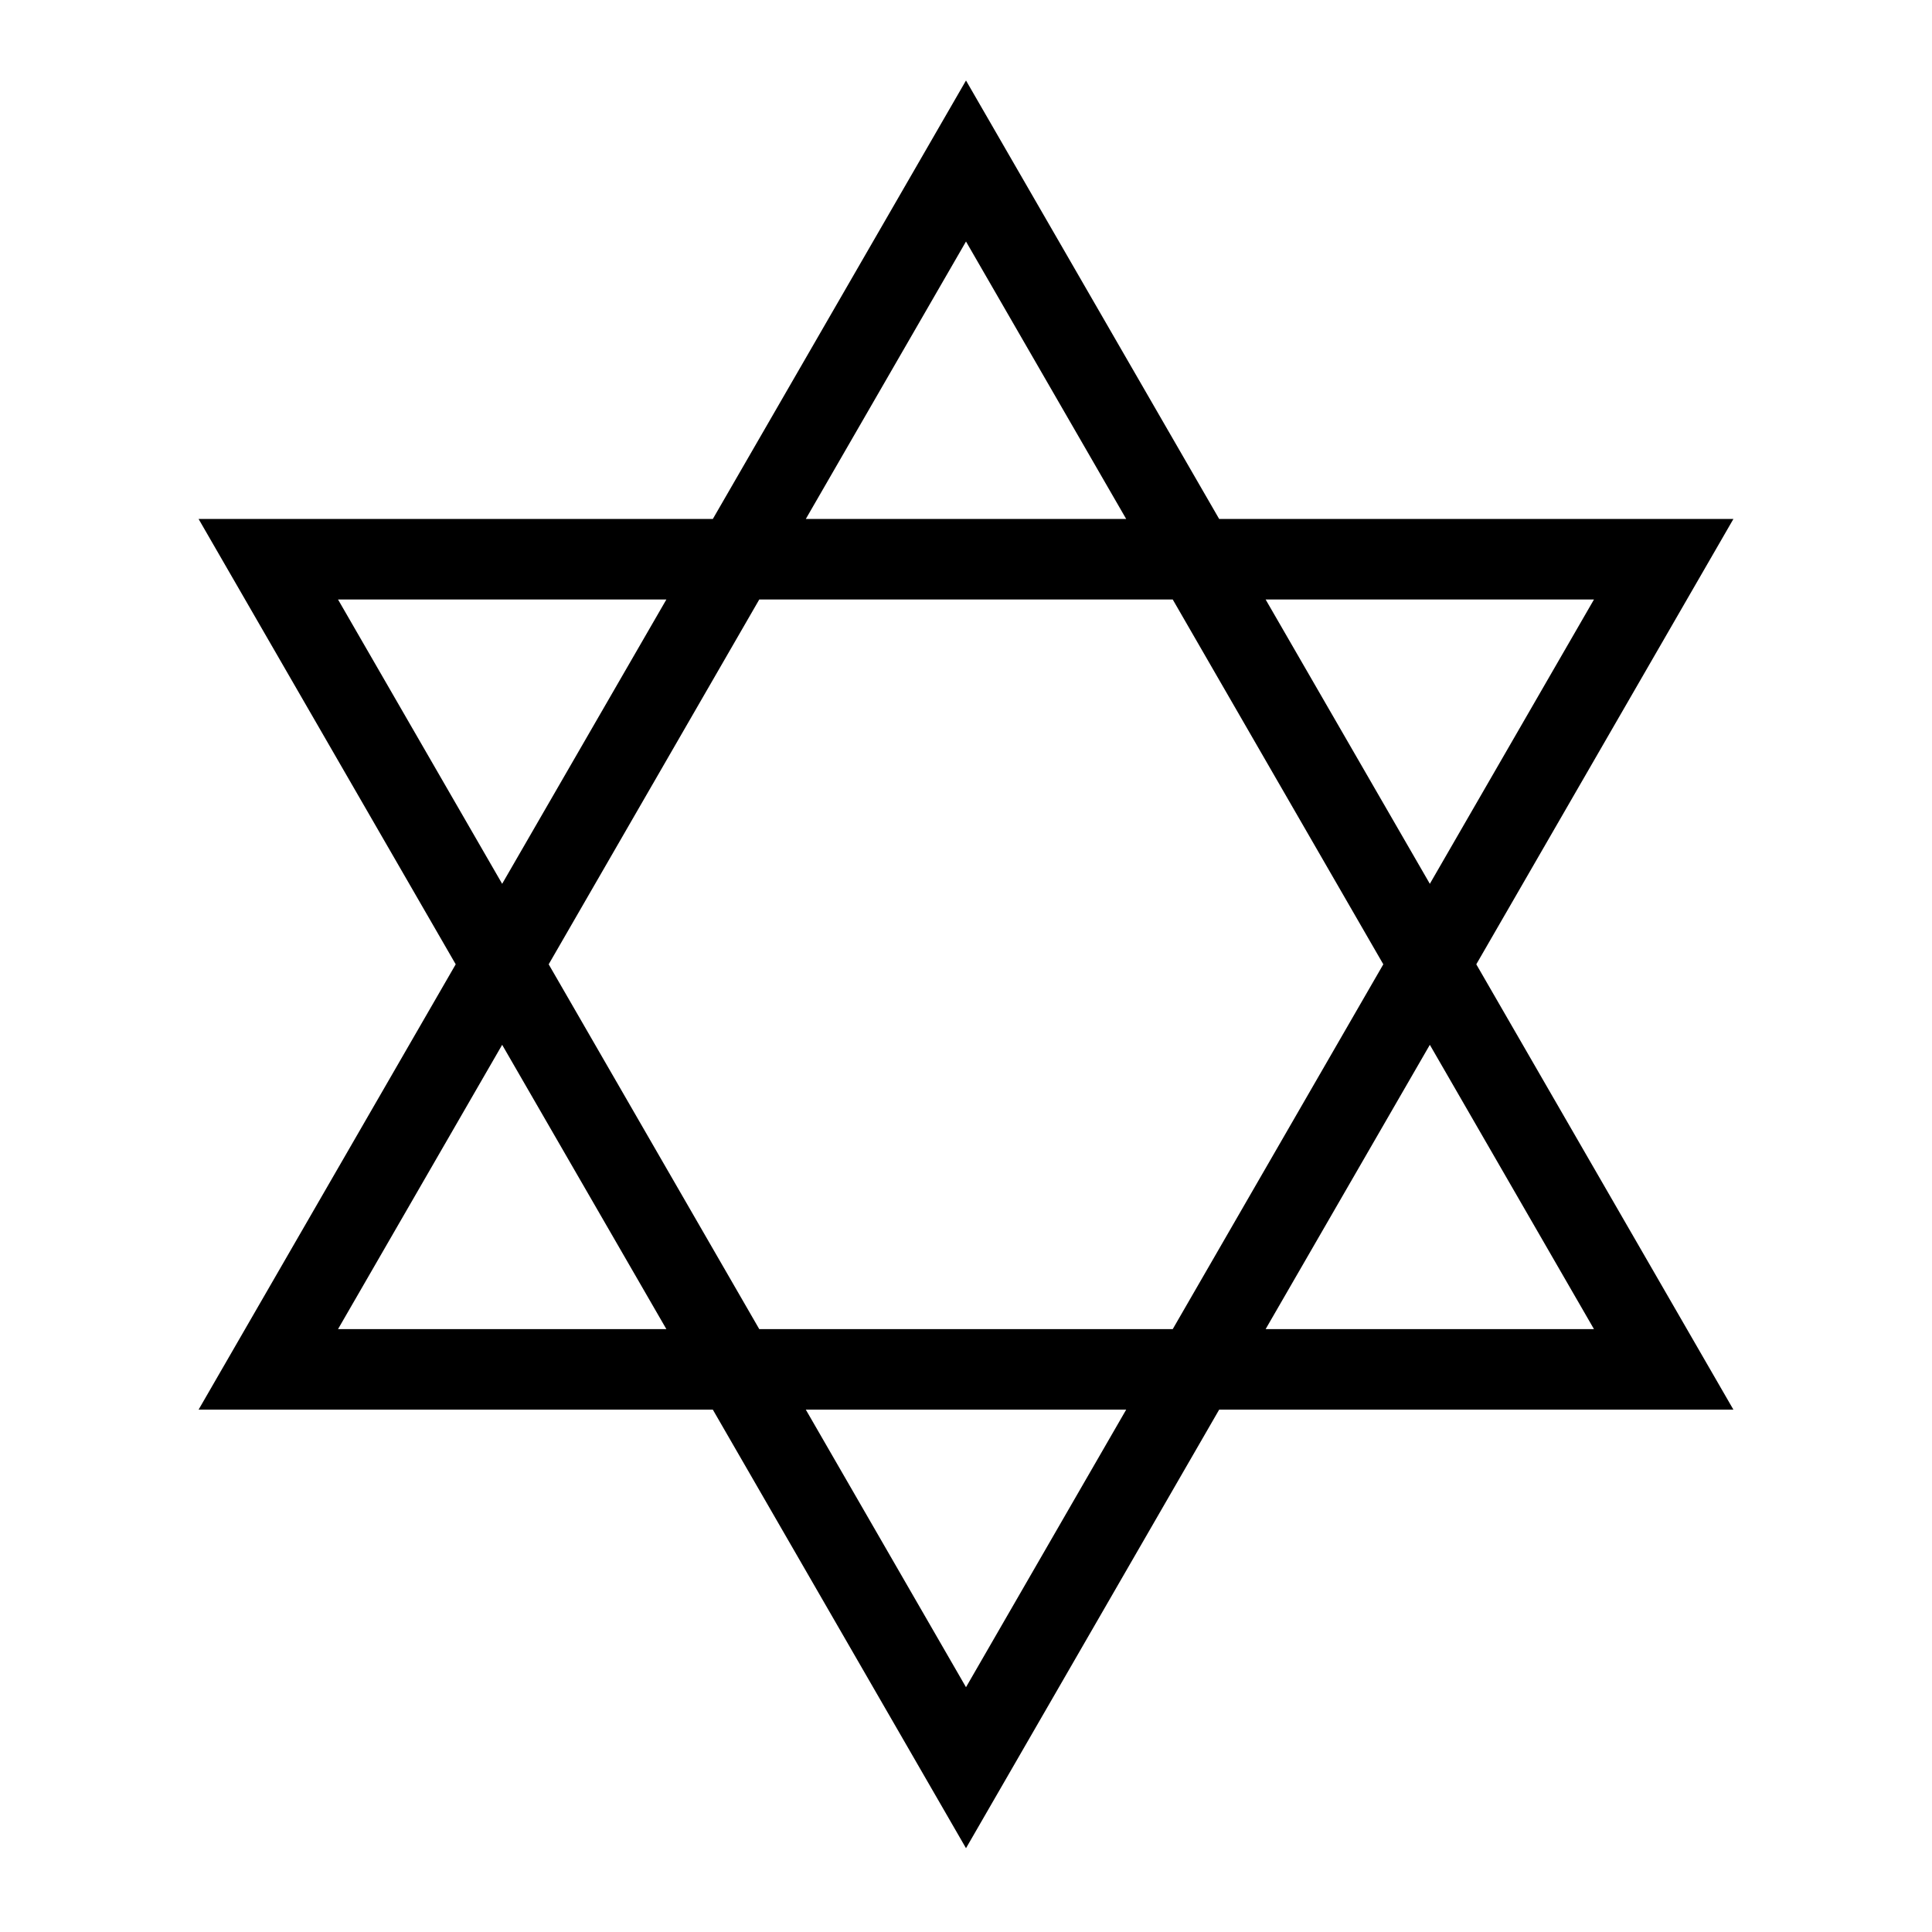 <svg width="24" height="24" viewBox="0 0 24 24" fill="none" xmlns="http://www.w3.org/2000/svg">
<path d="M18.339 11.979L21.533 6.447H15.145L12 1L8.855 6.447H2.467L5.661 11.979L2.467 17.511H8.855L12 22.959L15.145 17.511H21.533L18.339 11.979ZM19.801 7.447L17.762 10.979L15.722 7.447H19.801ZM17.184 11.979L14.568 16.511H9.432L6.816 11.979L9.432 7.447H14.568L17.184 11.979ZM12 3L13.99 6.447H10.01L12 3ZM4.199 7.447H8.278L6.238 10.979L4.199 7.447ZM4.199 16.511L6.238 12.979L8.278 16.511H4.199ZM12 20.959L10.01 17.511H13.99L12 20.959ZM17.762 12.979L19.801 16.511H15.722L17.762 12.979Z" fill="black"/>
</svg>
